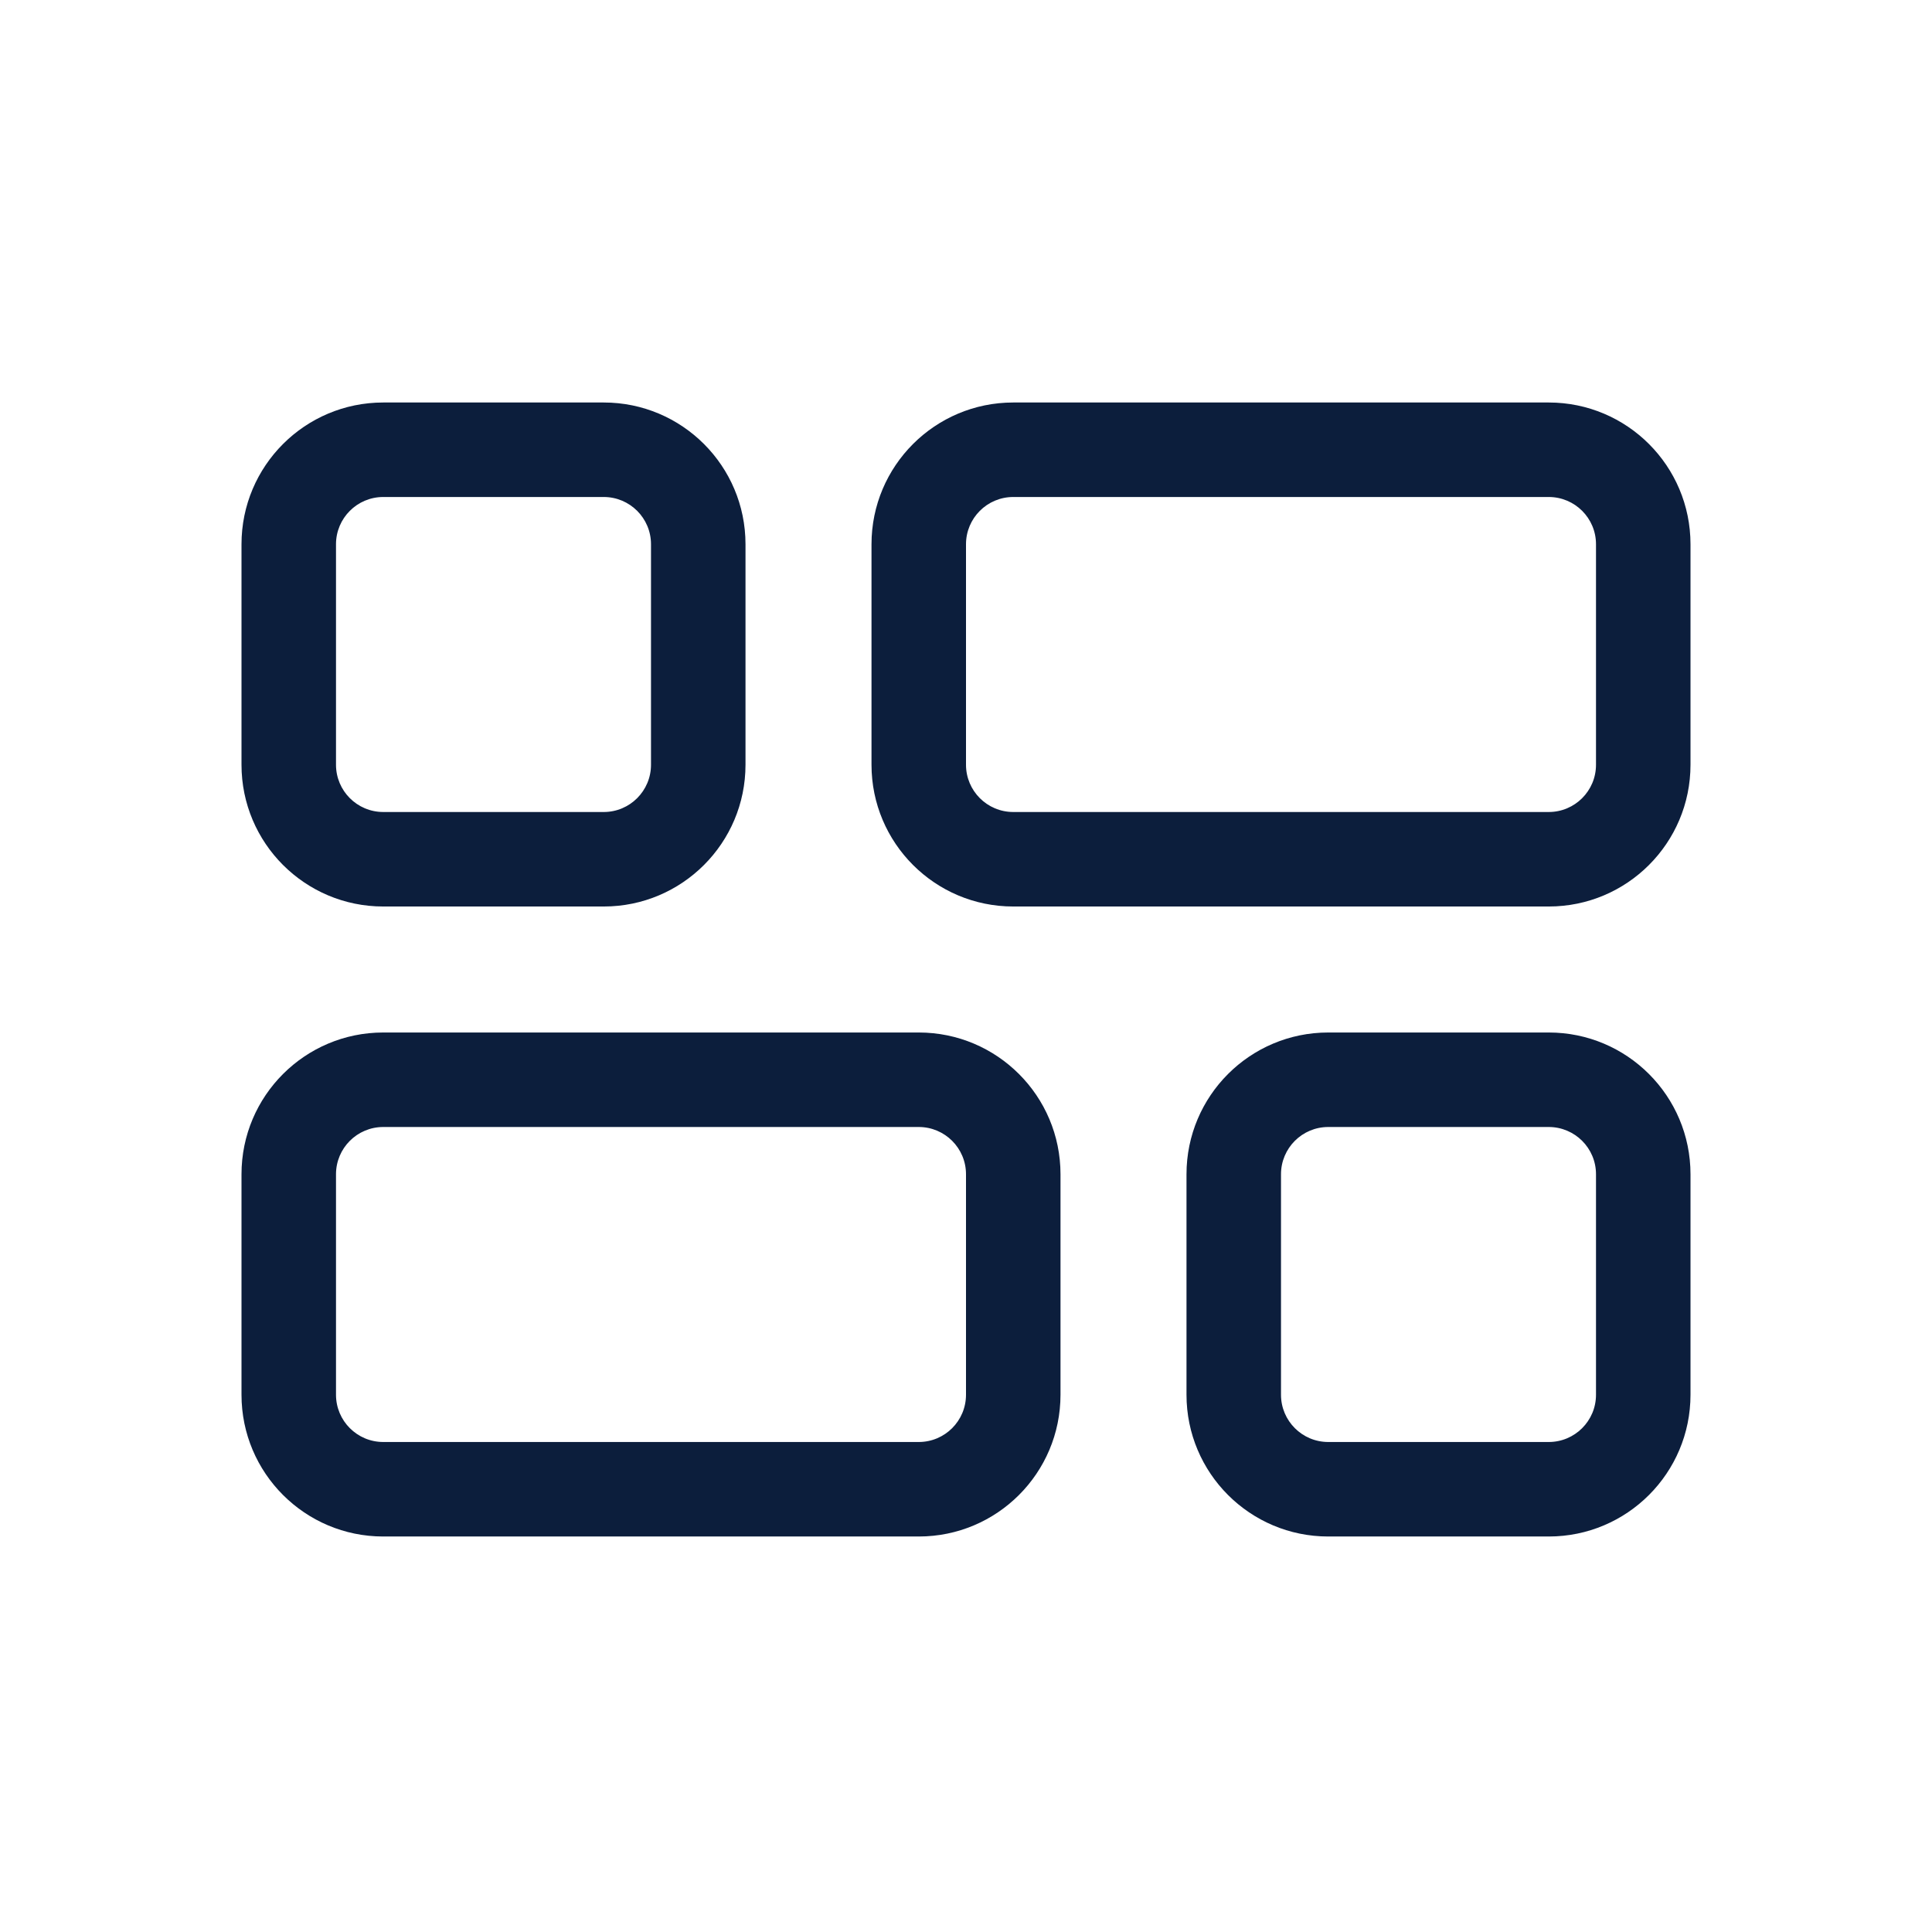<svg width="240" height="240" viewBox="0 0 240 240" fill="none" xmlns="http://www.w3.org/2000/svg">
<path d="M114.13 128.261C123.855 128.261 131.739 136.145 131.739 145.87V173.261C131.739 182.986 123.855 190.87 114.13 190.87H47.609C37.884 190.87 30 182.986 30 173.261V145.87C30 136.145 37.884 128.261 47.609 128.261H114.13ZM192.391 128.261C202.116 128.261 210 136.145 210 145.87V173.261C210 182.986 202.116 190.87 192.391 190.87H165C155.275 190.87 147.391 182.986 147.391 173.261V145.87C147.391 136.145 155.275 128.261 165 128.261H192.391ZM114.13 140H47.609C44.367 140 41.739 142.628 41.739 145.87V173.261C41.739 176.502 44.367 179.13 47.609 179.13H114.13C117.372 179.13 120 176.502 120 173.261V145.87C120 142.628 117.372 140 114.13 140ZM192.391 140H165C161.758 140 159.13 142.628 159.13 145.87V173.261C159.13 176.502 161.758 179.13 165 179.13H192.391C195.633 179.13 198.261 176.502 198.261 173.261V145.87C198.261 142.628 195.633 140 192.391 140ZM75 50C84.725 50 92.609 57.884 92.609 67.609V95C92.609 104.725 84.725 112.609 75 112.609H47.609C37.884 112.609 30 104.725 30 95V67.609C30 57.884 37.884 50 47.609 50H75ZM192.391 50C202.116 50 210 57.884 210 67.609V95C210 104.725 202.116 112.609 192.391 112.609H125.87C116.145 112.609 108.261 104.725 108.261 95V67.609C108.261 57.884 116.145 50 125.87 50H192.391ZM75 61.739H47.609C44.367 61.739 41.739 64.367 41.739 67.609V95C41.739 98.242 44.367 100.87 47.609 100.87H75C78.242 100.87 80.87 98.242 80.87 95V67.609C80.87 64.367 78.242 61.739 75 61.739ZM192.391 61.739H125.87C122.628 61.739 120 64.367 120 67.609V95C120 98.242 122.628 100.87 125.87 100.87H192.391C195.633 100.87 198.261 98.242 198.261 95V67.609C198.261 64.367 195.633 61.739 192.391 61.739Z" fill="#0C1E3C"/>
</svg>
